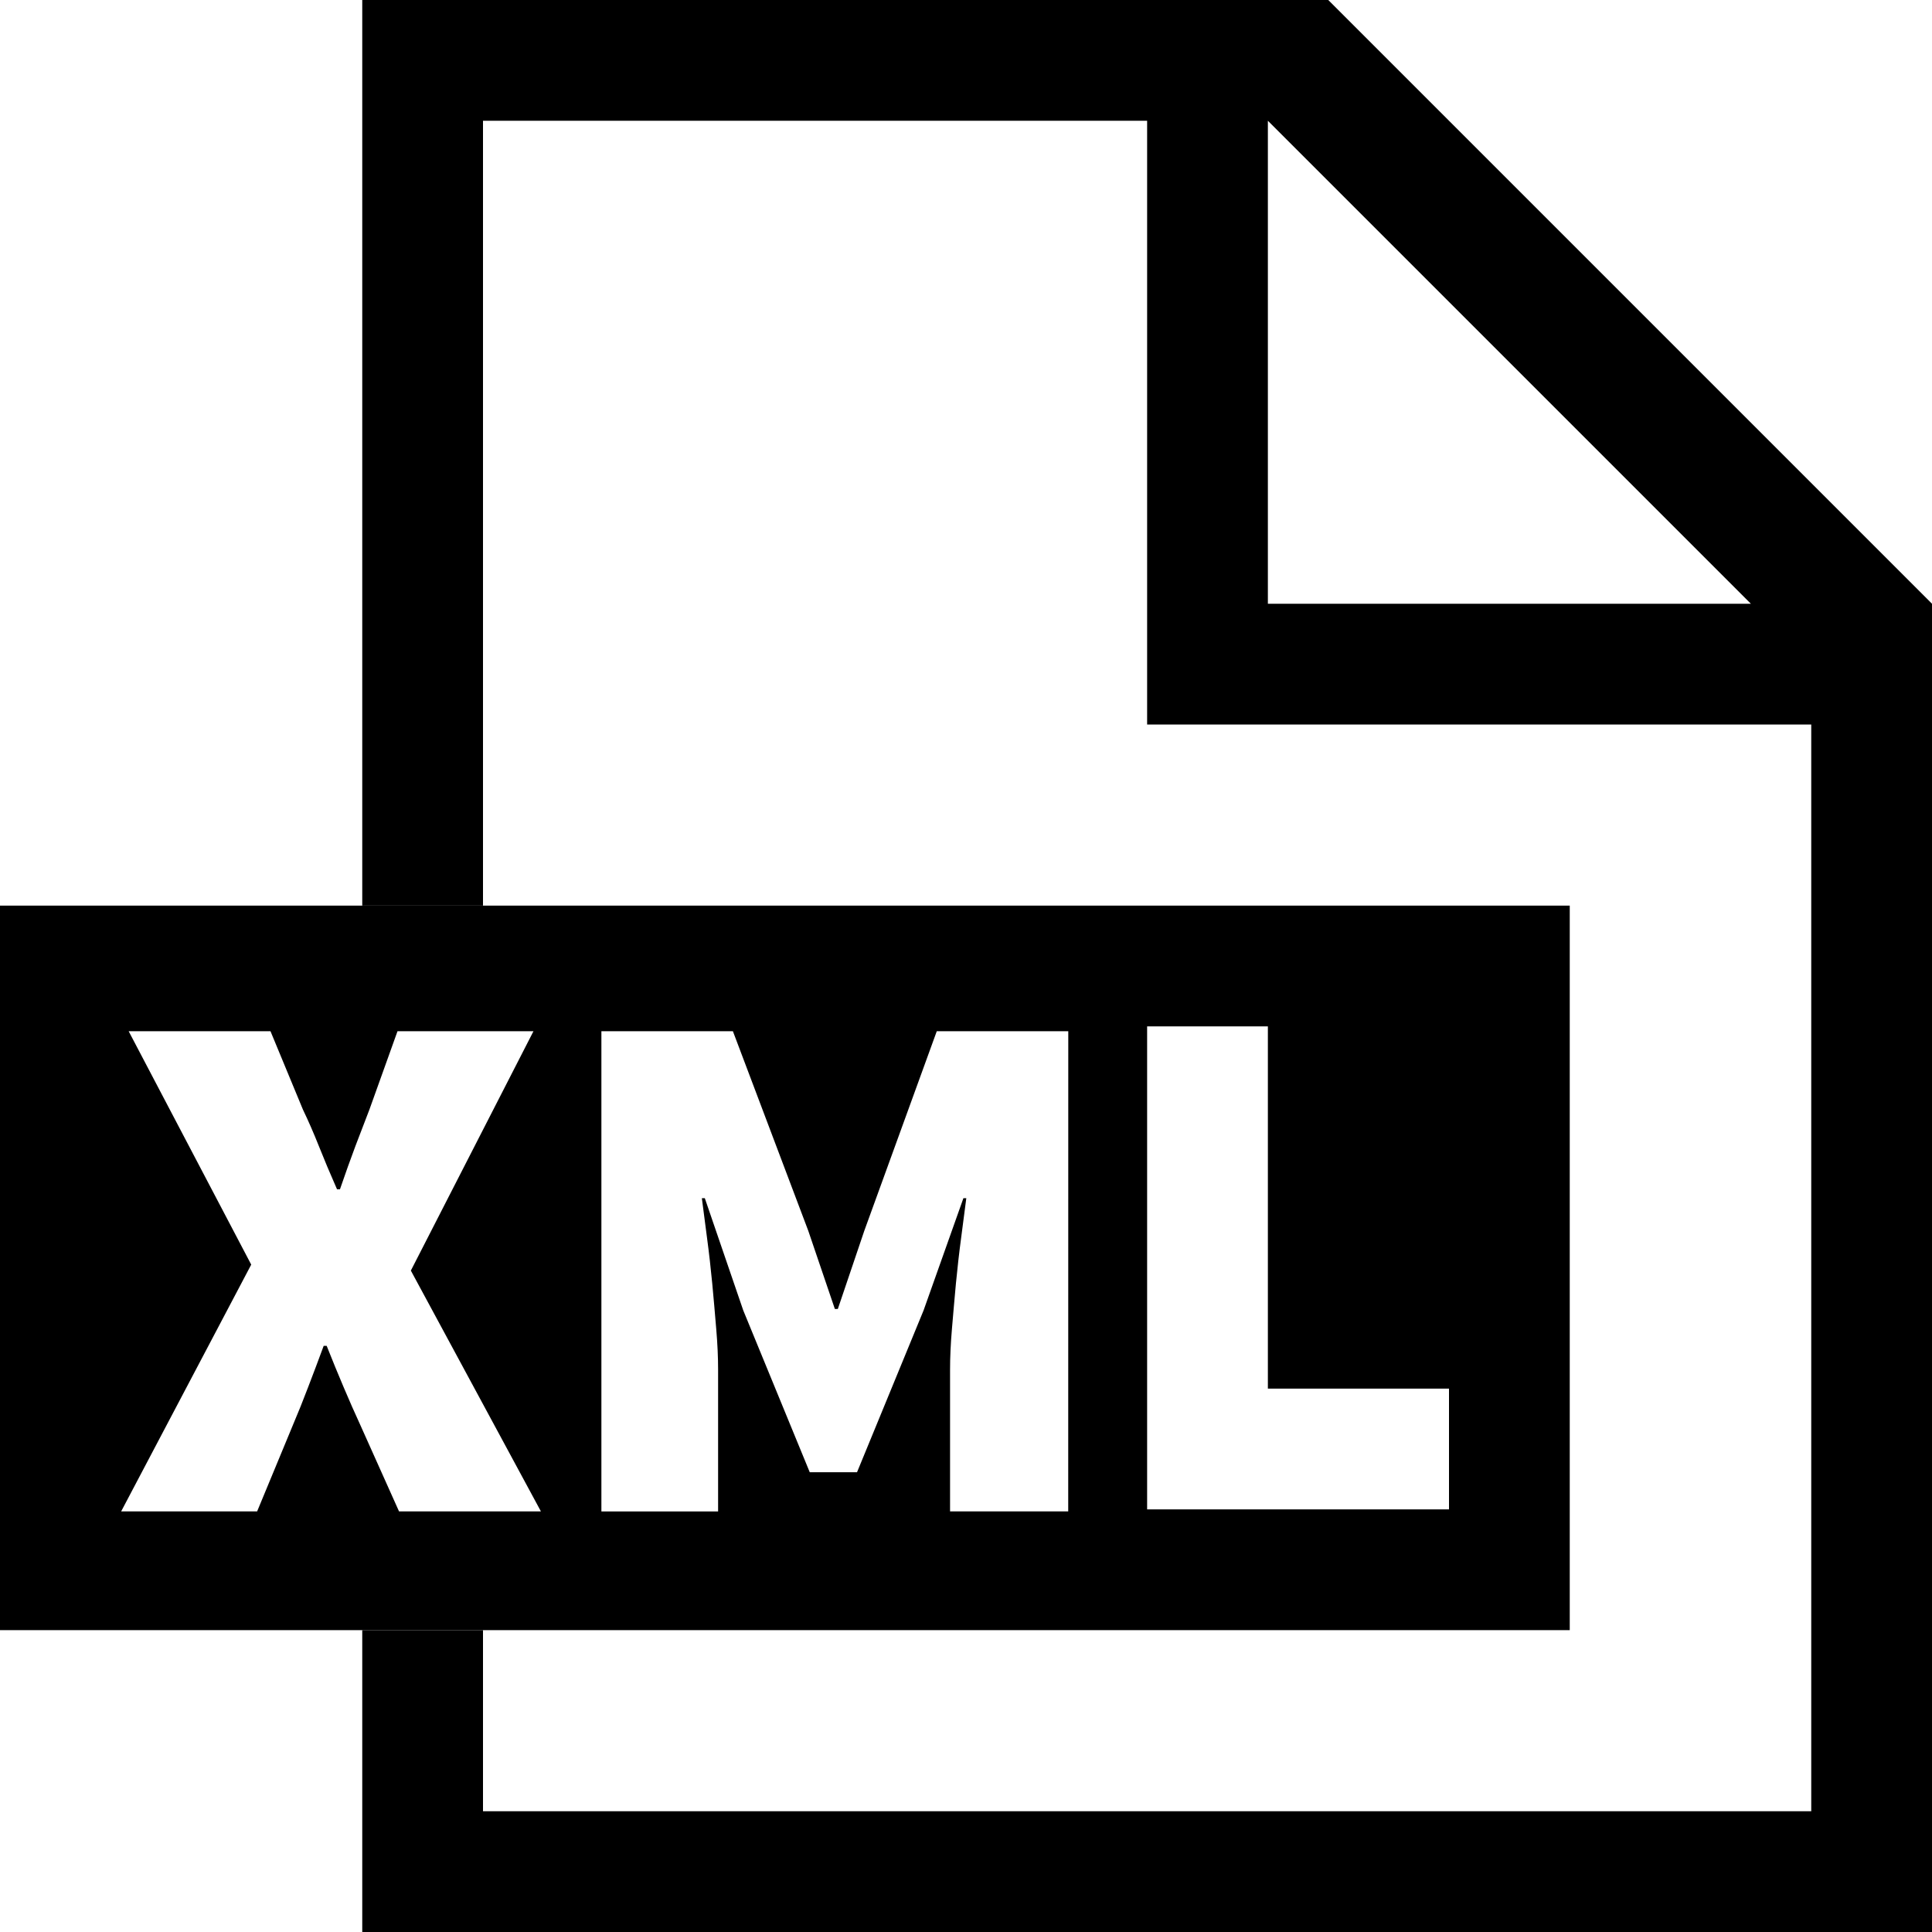 <svg xmlns="http://www.w3.org/2000/svg" viewBox="0 0 32 32">
  <path class="ti-file" d="M22,0H6V15H8V2H19V12H30V30H8V27H6v5H32V10ZM21,10V2l8,8Z"/>
  <path class="ti-file-xml-o-badge" d="M8,15H0V27H26V15ZM6.609,25.033,5.973,23.614c-.098-.212-.191-.425-.281-.637s-.184-.44-.281-.685H5.361q-.135.366-.258.685c-.08.212-.166.425-.256.637l-.588,1.419h-2.252l2.154-4.087L2.131,17.08H4.48l.537,1.297q.135.281.264.605c.086.217.186.455.301.716h.049c.09-.261.174-.499.256-.716.082-.216.16-.418.232-.605L6.584,17.08h2.252L6.805,21.045,8.959,25.033Zm11.084,0h-1.957V22.684c0-.203.01-.428.031-.673.02-.244.043-.495.066-.752.025-.257.053-.508.086-.753.033-.244.061-.465.086-.66H15.957L15.297,21.705,14.195,24.385h-.783L12.311,21.705l-.637-1.859H11.625c.025.195.053.416.086.66.033.245.061.496.086.753.023.257.047.508.066.752.021.245.031.47.031.673v2.35H9.961V17.08h2.178l1.248,3.304.441,1.297H13.877l.439-1.297L15.516,17.08h2.178ZM24,25H19V17h2v6h3Z"/>
</svg>
